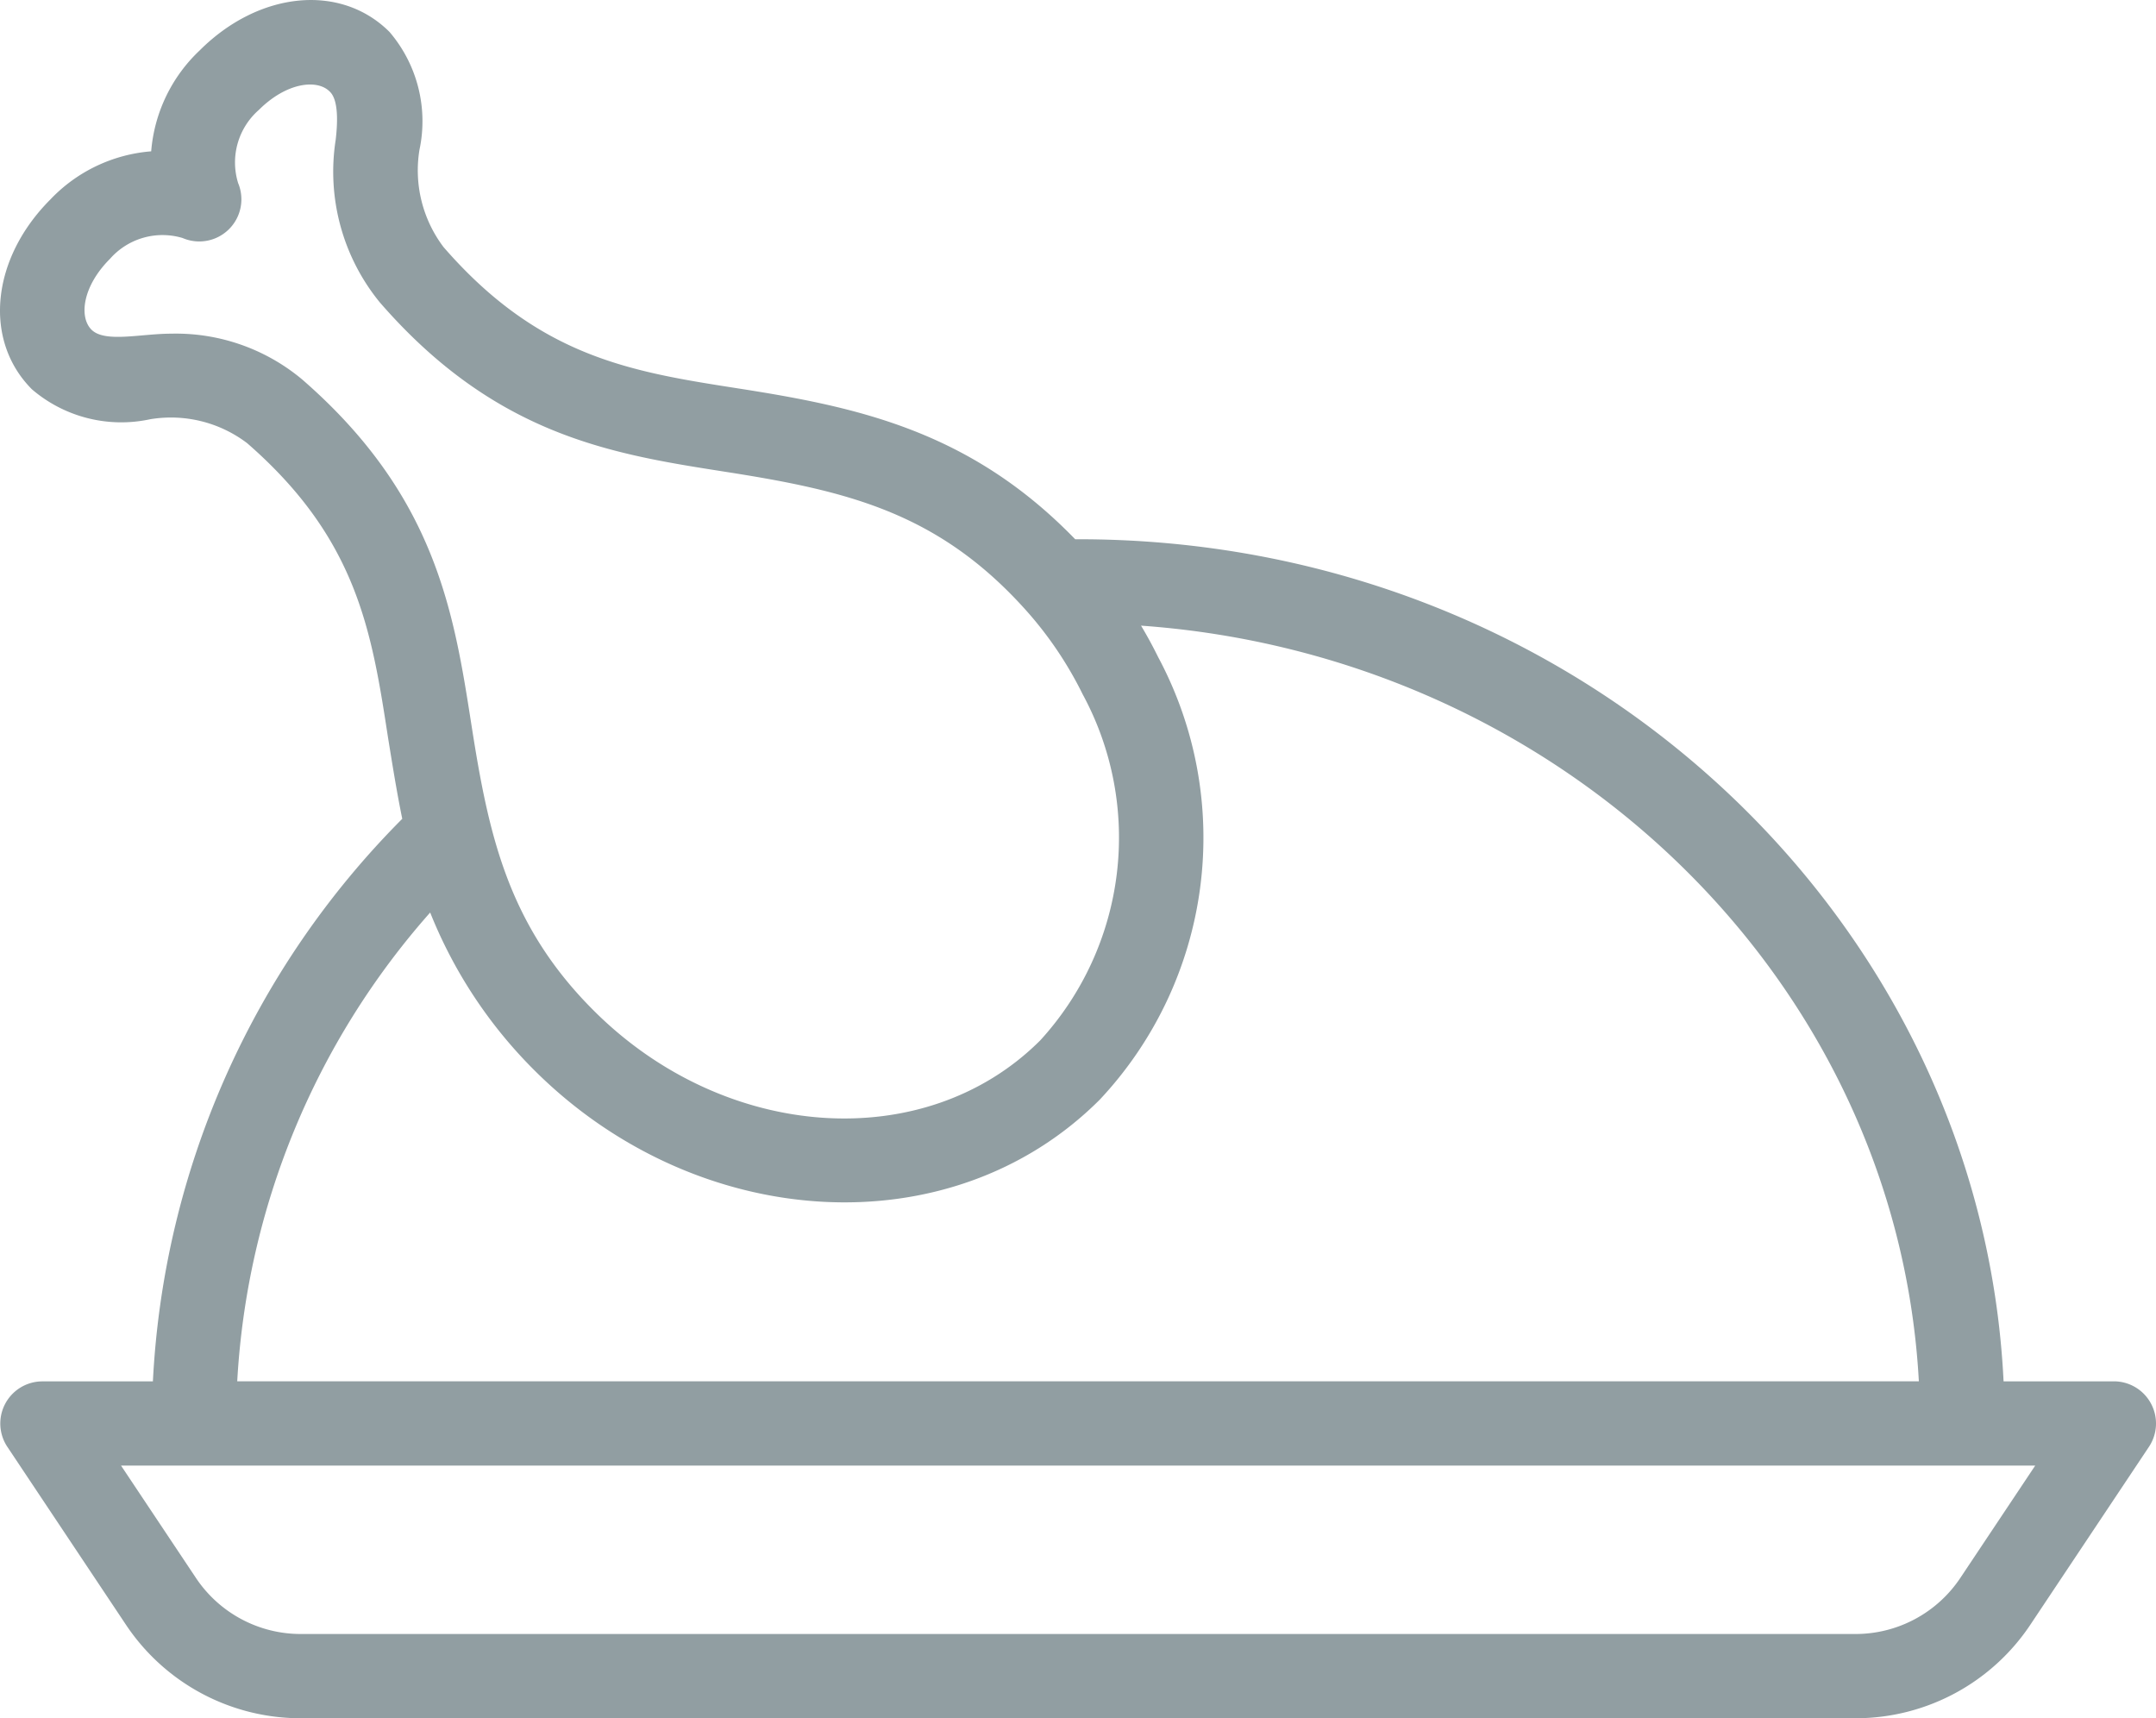 <svg xmlns="http://www.w3.org/2000/svg" width="50.467" height="40.217" viewBox="0 0 50.467 40.217">
  <g id="Group_2084" data-name="Group 2084" transform="translate(0 0)">
    <g id="Group_2083" data-name="Group 2083" transform="translate(0 0)">
      <path id="Path_2376" data-name="Path 2376" d="M50.351,110.811a.985.985,0,0,0-.869-.521H46.9c-.529-10.842-9.91-19.751-21.731-19.71-2.456-2.534-5.08-3.092-7.886-3.53-2.5-.39-4.656-.727-6.9-3.309a2.979,2.979,0,0,1-.564-2.273,3.217,3.217,0,0,0-.7-2.762c-1.143-1.143-3.054-.957-4.445.433A3.649,3.649,0,0,0,3.54,81.5a3.652,3.652,0,0,0-2.359,1.126c-1.39,1.391-1.575,3.3-.432,4.445a3.213,3.213,0,0,0,2.767.7,2.952,2.952,0,0,1,2.269.559c2.578,2.244,2.915,4.4,3.3,6.9.1.616.2,1.249.332,1.893A20.089,20.089,0,0,0,3.58,110.291H.993a.986.986,0,0,0-.82,1.532l2.772,4.158a4.915,4.915,0,0,0,4.1,2.195H43.43a4.915,4.915,0,0,0,4.1-2.194l2.772-4.158A.985.985,0,0,0,50.351,110.811ZM7.078,86.843a4.608,4.608,0,0,0-3.071-1.075c-.711,0-1.552.219-1.865-.094-.294-.294-.212-1.012.433-1.657a1.637,1.637,0,0,1,1.7-.488.986.986,0,0,0,1.3-1.286,1.633,1.633,0,0,1,.484-1.711c.646-.645,1.364-.727,1.658-.433.061.061.247.247.141,1.136a4.835,4.835,0,0,0,1.033,3.8c2.715,3.126,5.444,3.552,8.083,3.965,2.857.446,4.984.95,7.033,3.231a8.746,8.746,0,0,1,1.337,1.978,7.036,7.036,0,0,1-.993,8.1c-2.69,2.689-7.38,2.376-10.455-.7-2.012-2.007-2.46-4.126-2.86-6.686C10.624,92.285,10.2,89.559,7.078,86.843Zm2.992,12.473A10.924,10.924,0,0,0,12.5,103c3.8,3.8,9.743,4.195,13.241.7a8.96,8.96,0,0,0,1.369-10.363c-.123-.25-.256-.495-.4-.735,9.84.7,17.692,8.284,18.207,17.687H5.554A18.064,18.064,0,0,1,10.071,99.316ZM45.89,114.888a2.948,2.948,0,0,1-2.46,1.316H7.045a2.948,2.948,0,0,1-2.46-1.316l-1.751-2.626H47.641Z" transform="translate(-0.001 -77.958)" fill="#919ea2"/>
    </g>
  </g>
</svg>

